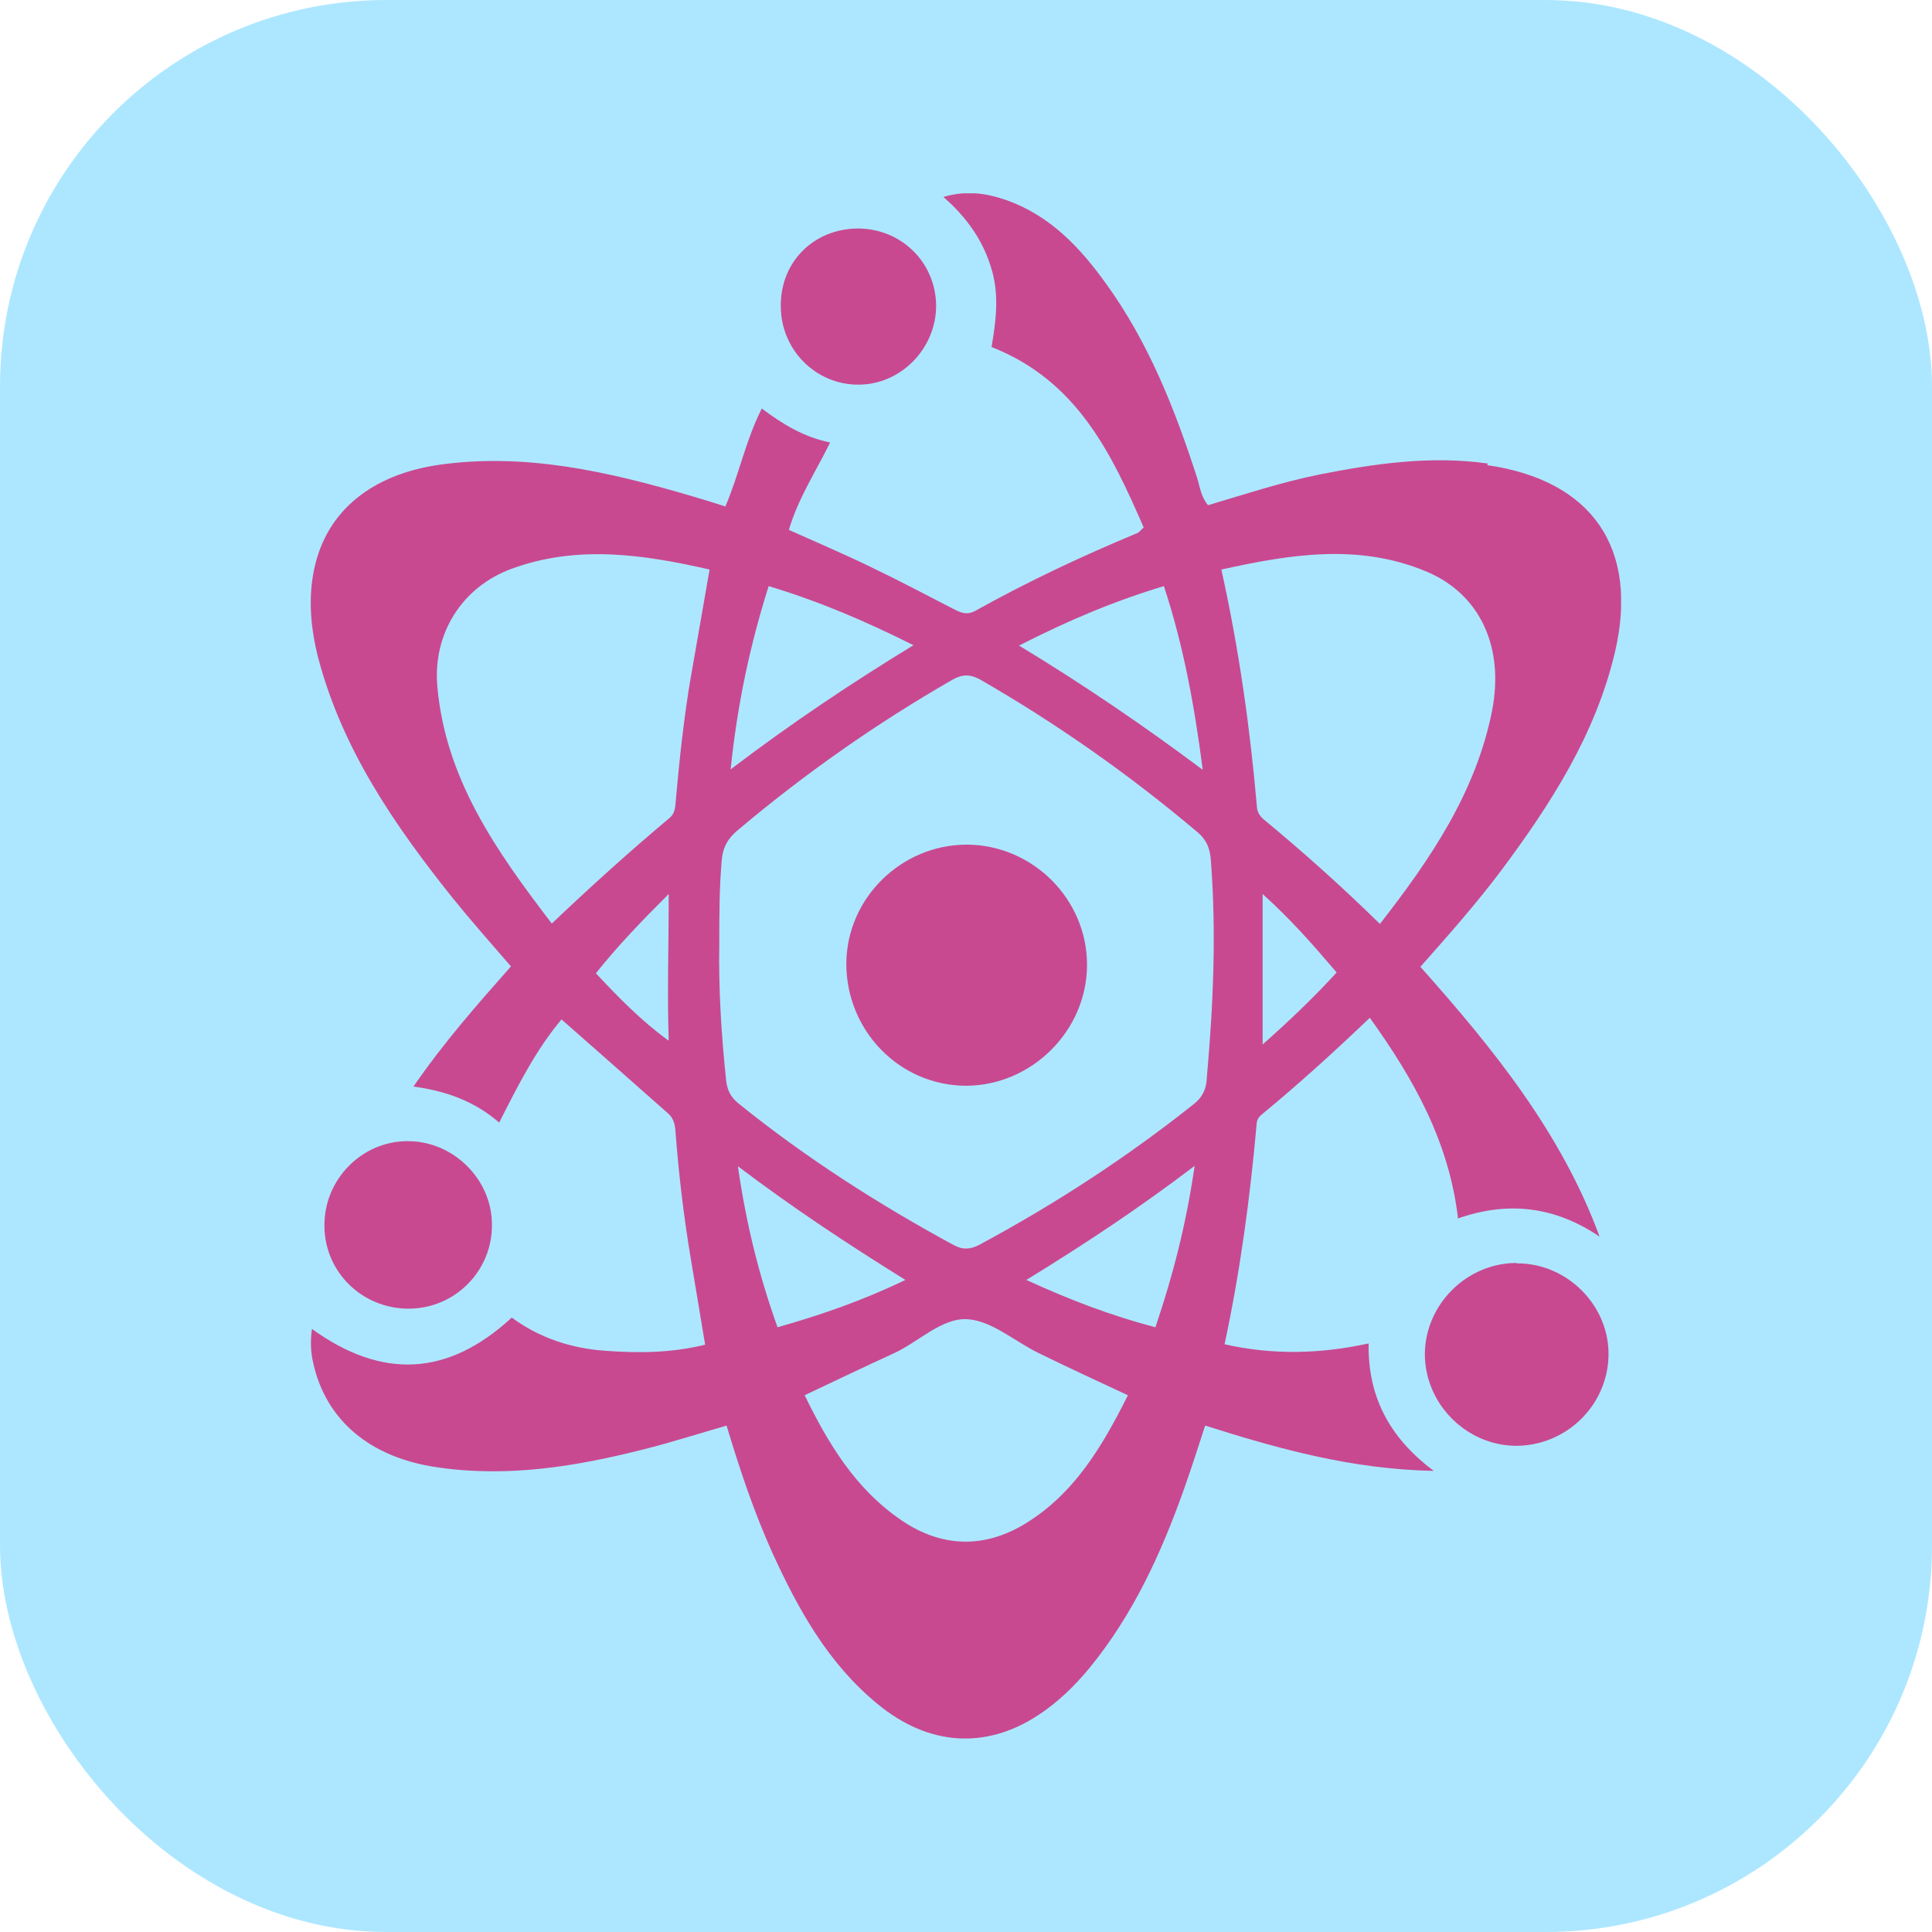 <svg xmlns="http://www.w3.org/2000/svg" version="1.1" xmlns:xlink="http://www.w3.org/1999/xlink" xmlns:svgjs="http://svgjs.com/svgjs" width="1000" height="1000"><rect width="1000" height="1000" rx="200" ry="200" fill="#ade7ff"></rect><g transform="matrix(2.094,0,0,2.094,160.808,100.048)"><svg xmlns="http://www.w3.org/2000/svg" version="1.1" xmlns:xlink="http://www.w3.org/1999/xlink" xmlns:svgjs="http://svgjs.com/svgjs" width="323.9" height="382"><svg id="atomicpink-atom" xmlns="http://www.w3.org/2000/svg" viewBox="0 0 323.9 382"><path d="m291,66.8c-14.1-2-27.9,0-41.6,2.7-9.4,1.9-18.5,4.9-27.6,7.6-1.8-2.2-2-4.6-2.7-6.8-5.5-17-12-33.5-22.6-48.1-6.4-8.9-13.8-16.7-24.5-20.5-4.9-1.7-9.8-2.5-15.6-.8,5.7,5,9.6,10.5,11.7,17.2,2.2,6.7,1.3,13.4.2,19.9,21.1,8.3,29.6,26.2,37.6,44.6-.8.7-1.1,1.2-1.6,1.4-13.7,5.7-27.1,12-40,19.2-2.2,1.2-3.7.4-5.5-.5-6.8-3.5-13.6-7.1-20.5-10.4-6.6-3.2-13.2-6-20.1-9.1,2.3-7.8,6.6-14.3,10.2-21.6-6.7-1.4-11.8-4.6-16.9-8.4-4,7.9-5.6,16.3-9,24.2-3.2-1-6-1.9-8.8-2.7-20.2-5.9-40.6-10.6-61.9-7.6-16.6,2.4-27.8,11.3-30.9,25.6-1.6,7.4-.9,14.9,1,22.3,6,22.6,18.9,41.3,33.2,59.2,4.6,5.7,9.4,11.1,14.4,16.9-8.4,9.5-16.6,18.8-24.1,29.7,8.2,1.1,15.2,3.7,21.2,8.9,4.7-9.3,9.1-18,15.4-25.5,9.1,8,17.7,15.6,26.3,23.2,1.6,1.4,1.8,3.1,1.9,4.9.8,10.3,2,20.5,3.7,30.7,1.2,7.1,2.4,14.3,3.6,21.6-8.5,2.1-16.7,2.1-24.8,1.5-8.4-.6-16.2-3.2-23-8.2-15.8,14.6-32.1,15.3-49.4,2.8-.4,3.1-.3,5.7.3,8.3,3.1,14.3,14.1,23.5,30.6,25.9,17.5,2.6,34.5-.2,51.4-4.5,6.7-1.7,13.3-3.8,20.2-5.8,3.3,11,6.8,21.4,11.3,31.4,6.4,14,13.8,27.4,26,37.4,12.6,10.4,26.7,11.3,39.7,2.8,4.9-3.2,9.1-7.3,12.8-11.8,10.7-13.1,17.6-28.2,23.2-43.9,1.8-5.1,3.5-10.3,5.3-15.9,18.3,5.8,36.3,10.8,56.5,11.2-11.2-8.4-16.3-18.6-16.1-31.5-12,2.6-23.6,2.9-35.6.2,3.9-18.3,6.3-36.2,7.9-54.2,0-1,.4-1.9,1.3-2.6,9.1-7.5,17.8-15.4,26.7-23.9,10.9,15.2,19.6,30.7,21.8,49.6,12.5-4.4,24.1-2.9,35,4.5-9.5-25.8-26.4-46.6-44.3-66.7,7.1-8,13.8-15.6,19.9-23.7,12.3-16.5,23.4-33.7,28.2-54.1,6-25.7-5.7-42.5-31.6-46.2l.2-.4Zm-80.1,30.3c4.8,14.6,7.5,29.2,9.6,45.4-15-11.2-29.4-21-45.4-30.7,12.1-6.2,23.5-11,35.8-14.7h0Zm-97.7,0c12.3,3.7,23.6,8.5,35.8,14.6-15.7,9.6-30.2,19.3-45.2,30.7,1.7-16.3,4.8-30.7,9.4-45.3h0Zm-24.8,112.3c-6.6-4.8-12.1-10.4-17.9-16.6,5.5-6.9,11.2-12.8,18-19.6,0,12.8-.4,24.4,0,36.2Zm5.6-90.1c-1.7,10-2.8,20.1-3.7,30.2-.2,1.8,0,3.6-1.7,5-9.8,8.2-19.3,16.8-29,26-13.7-17.9-26.3-35.7-28.3-58.7-1.1-13,6.1-24.5,18.4-29,16.1-5.9,32.3-3.6,48.9.2-1.6,9.1-3.1,17.7-4.6,26.4h0Zm11.6,121.2c13.9,10.5,27.1,19.2,41.4,28.1-10.6,5.1-20.7,8.6-31.6,11.7-4.5-12.6-7.7-25.2-9.8-39.8h0Zm70.6,88.6c-10.5,6.2-21.1,5.4-30.9-1.6-10.8-7.6-17.4-18.5-23.2-30.4,7.6-3.6,14.7-7,21.9-10.3,6.2-2.8,11.9-8.8,18.2-8.5,6.1.3,11.8,5.5,17.8,8.4,7.1,3.5,14.3,6.8,22,10.4-6.4,12.8-13.4,24.6-25.8,32h0Zm32.6-48.8c-11-2.9-21-6.7-31.9-11.7,14.5-8.9,27.8-17.7,41.6-28.2-2.1,14.4-5.3,26.9-9.7,39.9h0Zm12.7-61.4c-.2,2.7-1.1,4.6-3.3,6.3-16.6,13.2-34.3,24.7-52.9,34.7-2.3,1.2-4.2,1.3-6.5,0-18.6-10.1-36.4-21.5-52.9-34.8-2-1.6-2.9-3.2-3.2-5.8-1.2-11.3-1.9-22.6-1.7-33.9,0-6.8,0-13.6.6-20.5.3-3.4,1.6-5.5,4-7.5,16.6-14,34.3-26.4,53.1-37.2,2.5-1.4,4.4-1.3,6.8,0,19.1,11,37,23.6,53.8,37.8,2.2,1.9,3,4,3.2,6.8,1.4,18,.6,35.9-1,53.9v.2Zm13.8-8.4v-37.3c7,6.3,12.5,12.6,18.3,19.4-5.5,6-11.3,11.6-18.3,17.8h0Zm56.7-82.5c-4,20-15,36.3-27.7,52.6-9.6-9.4-19-17.8-28.8-25.9-.9-.8-1.5-1.7-1.6-3-1.7-19.5-4.4-38.9-8.8-58.7,17.2-3.8,34-6.5,50.7.5,13.3,5.6,19.3,18.7,16.2,34.5h0Z" fill="#c94990"></path><path d="m298.1,264.4c-12.3,0-22.6,10.2-22.7,22.5,0,12.3,10.2,22.6,22.5,22.7,12.4,0,22.6-9.9,22.9-22.2.3-12.4-10.2-23-22.7-22.9h0Z" fill="#c94990"></path><path d="m44.8,254.9c0-11.3-9.7-20.7-20.9-20.6-11.3,0-20.6,9.5-20.5,20.9,0,11.4,9.3,20.5,20.8,20.5s20.7-9.4,20.6-20.7h0Z" fill="#c94990"></path><path d="m135.4,47.3c10.6,0,19.3-9.1,19.2-19.7-.2-10.6-8.6-18.8-19.2-18.9-11,0-19.3,8.2-19.2,19.2,0,10.8,8.7,19.5,19.3,19.4h0Z" fill="#c94990"></path><path d="m162.2,161c-16.2,0-29.7,13.2-29.8,29.4,0,16.6,13.1,30.1,29.5,30.2,16.3,0,30-13.6,30-29.9s-13.5-29.6-29.6-29.7h0Z" fill="#c94990"></path></svg></svg></g></svg>
